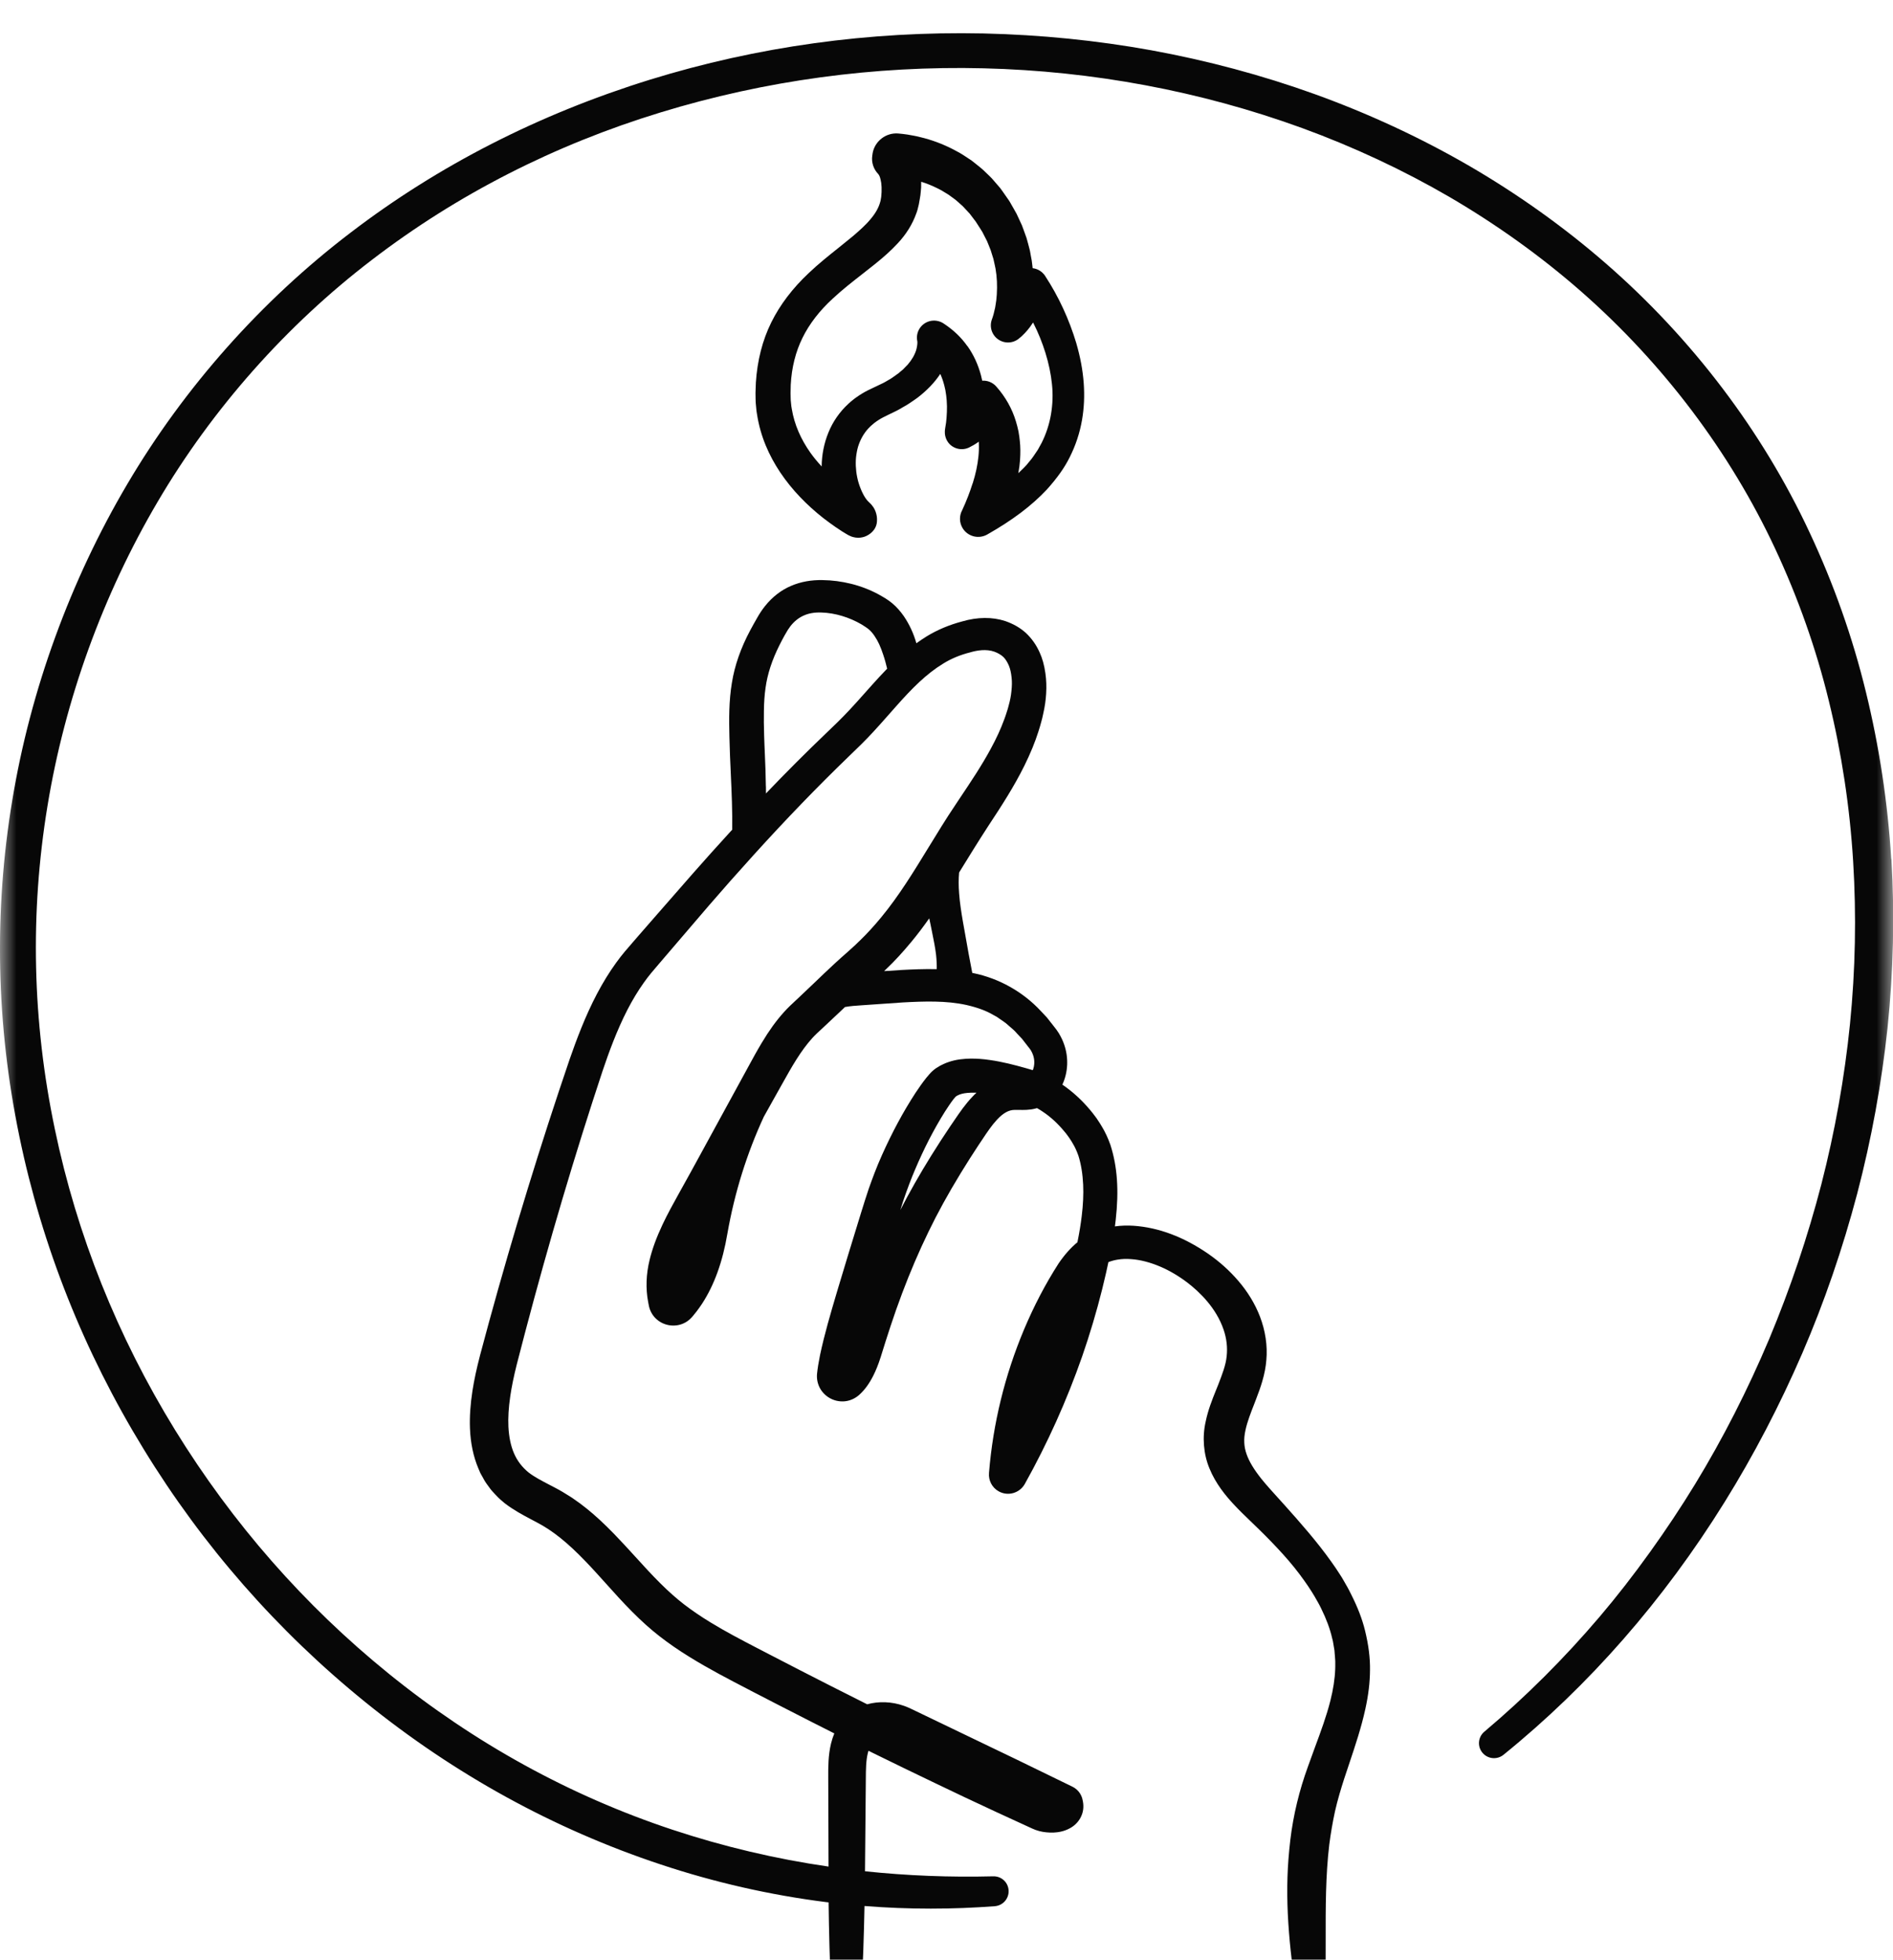 <svg width="57" height="59" viewBox="0 0 57 59" fill="none" xmlns="http://www.w3.org/2000/svg">
<mask id="mask0_245_5662" style="mask-type:luminance" maskUnits="userSpaceOnUse" x="0" y="0" width="57" height="60">
<path d="M57 0H0V60H57V0Z" fill="white"/>
</mask>
<g mask="url(#mask0_245_5662)">
<path d="M28.714 33.089C28.714 33.089 28.721 33.081 28.724 33.076C28.735 33.061 28.748 33.047 28.759 33.034L28.777 33.014C28.788 33.007 28.8 32.999 28.812 32.99L28.819 32.986C28.832 32.981 28.845 32.974 28.858 32.968C28.868 32.963 28.877 32.958 28.887 32.954C28.89 32.953 28.893 32.953 28.896 32.951C28.979 32.919 29.087 32.901 29.234 32.896C29.29 32.894 29.346 32.894 29.403 32.896C29.361 32.934 29.32 32.974 29.28 33.018C29.062 33.247 28.895 33.493 28.734 33.73C28.695 33.788 28.655 33.846 28.611 33.91C28.427 34.185 28.231 34.482 28.042 34.788C27.685 35.363 27.379 35.902 27.11 36.428C27.139 36.332 27.17 36.237 27.2 36.144C27.324 35.782 27.435 35.488 27.55 35.219C27.819 34.582 28.123 33.992 28.451 33.469C28.534 33.341 28.622 33.206 28.714 33.087V33.089ZM27.116 29.204L26.622 29.236C26.647 29.212 26.672 29.187 26.697 29.162C26.937 28.935 27.179 28.671 27.438 28.359C27.632 28.126 27.811 27.887 27.98 27.647C27.993 27.706 28.005 27.767 28.018 27.825L28.068 28.074C28.116 28.308 28.16 28.529 28.186 28.747C28.203 28.906 28.209 29.047 28.206 29.177C27.819 29.168 27.447 29.186 27.116 29.203V29.204ZM23.061 23.676C23.058 23.351 23.044 23.026 23.031 22.712C23.023 22.522 23.014 22.334 23.009 22.145C23 21.859 22.998 21.626 23.002 21.407C23.005 21.146 23.021 20.919 23.051 20.71C23.106 20.298 23.247 19.867 23.469 19.426C23.533 19.297 23.585 19.201 23.634 19.113C23.636 19.11 23.638 19.107 23.64 19.104C23.696 19.001 23.746 18.922 23.8 18.852C23.915 18.705 24.053 18.594 24.206 18.529C24.354 18.462 24.532 18.432 24.736 18.44C24.944 18.447 25.152 18.482 25.36 18.545C25.564 18.606 25.76 18.693 25.938 18.796C26.024 18.85 26.115 18.906 26.172 18.958C26.23 19.009 26.285 19.073 26.336 19.151C26.434 19.294 26.516 19.47 26.593 19.706C26.64 19.843 26.678 19.985 26.713 20.131C26.553 20.295 26.402 20.459 26.262 20.616C26.186 20.7 26.111 20.785 26.035 20.87C25.886 21.038 25.732 21.211 25.577 21.376C25.341 21.629 25.087 21.873 24.867 22.082C24.266 22.657 23.669 23.254 23.064 23.887C23.064 23.817 23.064 23.747 23.063 23.676H23.061ZM56.947 25.863C56.842 24.161 56.585 22.468 56.184 20.832C55.785 19.192 55.214 17.575 54.486 16.025C53.072 12.991 50.952 10.191 48.352 7.93C47.084 6.827 45.687 5.832 44.2 4.971C42.754 4.136 41.2 3.415 39.58 2.831C38.008 2.265 36.356 1.822 34.668 1.514C33.03 1.217 31.329 1.046 29.612 1.007C26.175 0.934 22.801 1.402 19.58 2.396C16.236 3.431 13.201 4.981 10.559 7.002C7.873 9.047 5.546 11.666 3.831 14.577C2.979 16.02 2.25 17.567 1.664 19.176C1.078 20.783 0.643 22.437 0.37 24.092C-0.187 27.44 -0.116 30.847 0.584 34.215C1.267 37.523 2.525 40.689 4.324 43.624C6.106 46.537 8.353 49.101 11.001 51.244C13.689 53.42 16.68 55.064 19.89 56.129C21.513 56.669 23.185 57.05 24.862 57.262C24.891 57.266 24.921 57.269 24.95 57.272C24.961 58.138 24.982 59.083 25.032 60.044C25.045 60.283 25.242 60.47 25.482 60.471C25.722 60.471 25.92 60.285 25.934 60.047C25.987 59.125 26.014 58.218 26.031 57.381C26.695 57.434 27.361 57.46 28.027 57.46C28.692 57.46 29.314 57.435 29.954 57.387C30.198 57.368 30.383 57.159 30.37 56.914C30.358 56.67 30.156 56.481 29.908 56.487C28.606 56.52 27.312 56.469 26.046 56.335C26.046 56.333 26.046 56.329 26.046 56.326L26.071 53.551C26.073 53.266 26.075 52.997 26.133 52.77C26.138 52.748 26.144 52.727 26.151 52.707C26.195 52.729 26.24 52.751 26.285 52.774C26.919 53.086 27.545 53.389 28.145 53.676C28.737 53.96 29.373 54.264 30.017 54.56L31.072 55.045C31.093 55.055 31.12 55.066 31.146 55.076L31.163 55.083C31.168 55.085 31.175 55.088 31.18 55.09C31.205 55.099 31.231 55.106 31.256 55.114L31.273 55.119C31.279 55.121 31.285 55.123 31.291 55.125C31.428 55.16 31.571 55.175 31.724 55.17C31.86 55.163 32.038 55.14 32.227 55.034C32.375 54.953 32.497 54.819 32.561 54.669C32.63 54.514 32.639 54.343 32.592 54.164L32.59 54.153C32.548 53.993 32.44 53.86 32.284 53.785L30.617 52.974L27.488 51.47C27.408 51.432 27.313 51.386 27.214 51.353C26.85 51.225 26.459 51.212 26.111 51.308C25.734 51.12 25.361 50.932 24.996 50.746C24.384 50.435 23.768 50.118 23.168 49.807C23.058 49.75 22.947 49.692 22.836 49.635C22.331 49.373 21.854 49.124 21.393 48.842C21.096 48.661 20.836 48.483 20.596 48.299C20.37 48.124 20.136 47.918 19.884 47.667C19.629 47.414 19.388 47.15 19.134 46.87C18.924 46.64 18.707 46.402 18.482 46.17C18.189 45.87 17.933 45.632 17.674 45.423C17.672 45.421 17.669 45.419 17.666 45.417L17.598 45.364C17.549 45.325 17.5 45.286 17.449 45.249C17.447 45.247 17.444 45.245 17.441 45.244L17.224 45.091C17.218 45.087 17.211 45.082 17.204 45.078L17.171 45.057C17.026 44.966 16.876 44.872 16.722 44.793C16.662 44.761 16.602 44.73 16.542 44.699C16.31 44.578 16.091 44.464 15.922 44.334C15.725 44.176 15.572 43.976 15.477 43.752C15.381 43.531 15.325 43.262 15.309 42.954C15.296 42.681 15.314 42.382 15.364 42.039C15.405 41.755 15.469 41.444 15.557 41.091L15.815 40.098C16.526 37.402 17.31 34.756 18.145 32.238C18.334 31.68 18.571 31.025 18.89 30.404C19.044 30.105 19.21 29.83 19.387 29.582C19.523 29.387 19.684 29.2 19.855 29.002C19.906 28.943 19.958 28.882 20.007 28.824L21.346 27.261C21.748 26.794 22.18 26.306 22.704 25.727C23.676 24.655 24.605 23.693 25.542 22.788C25.826 22.517 26.062 22.286 26.291 22.038C26.452 21.864 26.609 21.686 26.761 21.514C26.835 21.43 26.908 21.347 26.984 21.262C27.47 20.713 27.896 20.285 28.402 19.977C28.641 19.828 28.914 19.715 29.213 19.64C29.218 19.638 29.224 19.637 29.229 19.635C29.421 19.58 29.7 19.532 29.943 19.62C30.052 19.66 30.142 19.714 30.212 19.778C30.277 19.843 30.333 19.931 30.379 20.041C30.418 20.135 30.445 20.251 30.46 20.398C30.474 20.52 30.472 20.656 30.455 20.806C30.441 20.947 30.416 21.083 30.375 21.227L30.345 21.34L30.307 21.459C30.291 21.515 30.268 21.575 30.246 21.638L30.234 21.67C30.131 21.95 30.001 22.233 29.837 22.534C29.562 23.044 29.24 23.525 28.899 24.034L28.77 24.228C28.487 24.647 28.223 25.081 27.967 25.499C27.504 26.255 27.068 26.969 26.535 27.615C26.311 27.887 26.097 28.119 25.883 28.325C25.881 28.328 25.877 28.33 25.874 28.333C25.794 28.415 25.706 28.494 25.612 28.578L25.526 28.656C25.397 28.769 25.261 28.89 25.131 29.01C24.916 29.208 24.705 29.411 24.501 29.607L24.007 30.076L23.956 30.123C23.845 30.226 23.718 30.343 23.605 30.471C23.376 30.724 23.163 31.017 22.937 31.395C22.793 31.634 22.661 31.877 22.534 32.111L21.436 34.121C21.324 34.324 21.213 34.528 21.102 34.733C20.888 35.124 20.668 35.528 20.446 35.923C20.272 36.235 20.103 36.541 19.949 36.867C19.762 37.264 19.639 37.604 19.559 37.935C19.455 38.358 19.44 38.789 19.514 39.184L19.539 39.315C19.54 39.319 19.541 39.325 19.542 39.329C19.576 39.48 19.659 39.618 19.766 39.712C19.988 39.914 20.319 39.964 20.59 39.837C20.736 39.771 20.835 39.658 20.879 39.6L20.9 39.574C20.922 39.547 20.944 39.52 20.966 39.493C21.031 39.408 21.087 39.329 21.138 39.252C21.508 38.685 21.759 37.99 21.904 37.13C22.12 35.904 22.488 34.726 22.999 33.62L23.422 32.864C23.463 32.79 23.504 32.717 23.546 32.643C23.834 32.127 24.106 31.64 24.466 31.244C24.548 31.154 24.639 31.071 24.744 30.975L25.303 30.45C25.349 30.406 25.396 30.361 25.443 30.317C25.601 30.287 25.775 30.276 25.956 30.264C26.024 30.259 26.094 30.255 26.158 30.25L27.18 30.179C27.843 30.143 28.489 30.122 29.098 30.255C29.44 30.334 29.7 30.43 29.918 30.56C29.921 30.562 29.925 30.564 29.929 30.566C29.945 30.575 29.961 30.584 29.977 30.592C29.99 30.599 30.004 30.606 30.015 30.613L30.1 30.672C30.128 30.692 30.157 30.711 30.186 30.731C30.221 30.755 30.254 30.777 30.279 30.797C30.314 30.827 30.348 30.857 30.382 30.886C30.466 30.957 30.546 31.024 30.605 31.093C30.608 31.097 30.612 31.101 30.615 31.105C30.637 31.129 30.66 31.152 30.681 31.176C30.712 31.208 30.743 31.24 30.773 31.273L30.956 31.508C30.989 31.549 31.02 31.589 31.04 31.62C31.07 31.672 31.092 31.719 31.107 31.764C31.159 31.913 31.155 32.081 31.098 32.218C31.051 32.203 31.005 32.19 30.959 32.177C30.933 32.17 30.909 32.163 30.88 32.154C30.548 32.061 30.187 31.966 29.812 31.913C29.601 31.881 29.405 31.867 29.211 31.87C29.044 31.874 28.794 31.889 28.548 31.978C28.498 31.994 28.457 32.013 28.423 32.028L28.393 32.042C28.328 32.069 28.278 32.101 28.244 32.123C28.237 32.127 28.23 32.133 28.223 32.136C28.218 32.139 28.213 32.142 28.208 32.145L28.178 32.163C28.158 32.176 28.139 32.191 28.121 32.207L28.093 32.231C28.093 32.231 28.084 32.238 28.083 32.24C28.061 32.259 28.029 32.288 27.999 32.324L27.985 32.339C27.958 32.369 27.928 32.403 27.897 32.442C27.771 32.599 27.663 32.758 27.569 32.898C27.198 33.466 26.857 34.101 26.553 34.783C26.396 35.131 26.266 35.484 26.158 35.789C26.076 36.032 26.001 36.274 25.928 36.509C25.901 36.601 25.872 36.692 25.843 36.785C25.627 37.483 25.417 38.175 25.241 38.762L25.182 38.96C25.007 39.552 24.826 40.163 24.692 40.795C24.648 41.011 24.62 41.185 24.601 41.363C24.587 41.519 24.623 41.679 24.701 41.812C24.778 41.943 24.891 42.046 25.029 42.113C25.167 42.18 25.32 42.203 25.466 42.183C25.615 42.163 25.76 42.094 25.875 41.99C26.038 41.842 26.171 41.66 26.294 41.418C26.374 41.259 26.443 41.089 26.518 40.857C26.697 40.278 26.913 39.598 27.164 38.935C27.405 38.295 27.671 37.673 27.956 37.087C28.229 36.521 28.545 35.946 28.924 35.325C29.103 35.029 29.291 34.739 29.462 34.478C29.503 34.418 29.543 34.359 29.582 34.299C29.726 34.082 29.863 33.877 30.021 33.708C30.114 33.607 30.206 33.532 30.294 33.484C30.377 33.438 30.463 33.415 30.549 33.414C30.552 33.414 30.555 33.414 30.558 33.414C30.598 33.413 30.639 33.414 30.68 33.414C30.82 33.417 30.995 33.421 31.179 33.373C31.195 33.369 31.21 33.365 31.225 33.36C31.287 33.395 31.346 33.431 31.402 33.47C31.634 33.624 31.852 33.824 32.05 34.065C32.053 34.067 32.055 34.07 32.057 34.073C32.083 34.102 32.111 34.139 32.14 34.179C32.154 34.198 32.168 34.217 32.182 34.236C32.196 34.258 32.21 34.279 32.225 34.3C32.25 34.338 32.274 34.374 32.29 34.404C32.294 34.411 32.298 34.419 32.302 34.425C32.365 34.527 32.42 34.647 32.471 34.791C32.551 35.041 32.599 35.335 32.615 35.664C32.628 35.957 32.613 36.274 32.572 36.608C32.544 36.844 32.503 37.099 32.442 37.399C32.239 37.565 32.05 37.779 31.87 38.044C31.869 38.047 31.867 38.05 31.865 38.053C31.477 38.657 31.13 39.323 30.832 40.031C30.255 41.407 29.901 42.856 29.78 44.338V44.342C29.759 44.569 29.873 44.787 30.073 44.898C30.352 45.053 30.703 44.952 30.859 44.673C31.543 43.448 32.124 42.156 32.586 40.832C32.816 40.17 33.018 39.49 33.186 38.818C33.215 38.706 33.241 38.592 33.267 38.479C33.281 38.422 33.294 38.364 33.308 38.306C33.308 38.303 33.31 38.3 33.31 38.296L33.375 37.997C33.454 37.965 33.547 37.939 33.65 37.922C33.782 37.9 33.919 37.894 34.065 37.907C34.334 37.926 34.627 38.001 34.938 38.133C35.208 38.248 35.482 38.408 35.748 38.609C36.125 38.897 36.621 39.377 36.843 40.028C36.933 40.289 36.966 40.564 36.936 40.831C36.911 41.096 36.8 41.38 36.684 41.68L36.678 41.696C36.657 41.749 36.636 41.801 36.614 41.854C36.496 42.148 36.374 42.453 36.303 42.802C36.197 43.266 36.239 43.779 36.417 44.206C36.605 44.669 36.912 45.033 37.126 45.265C37.3 45.455 37.481 45.628 37.655 45.796C37.74 45.877 37.824 45.958 37.91 46.043C38.168 46.294 38.411 46.546 38.633 46.792C38.867 47.05 39.081 47.315 39.273 47.587C39.354 47.696 39.428 47.813 39.508 47.937L39.592 48.076C39.661 48.197 39.728 48.31 39.784 48.429C39.944 48.755 40.051 49.048 40.113 49.323C40.116 49.333 40.117 49.343 40.121 49.353C40.132 49.39 40.141 49.439 40.149 49.492C40.154 49.517 40.157 49.54 40.16 49.557L40.182 49.688C40.183 49.702 40.184 49.716 40.185 49.73C40.186 49.747 40.188 49.764 40.189 49.781C40.191 49.814 40.194 49.846 40.197 49.878C40.202 49.925 40.205 49.971 40.206 50.009C40.206 50.042 40.206 50.073 40.206 50.105C40.206 50.152 40.207 50.199 40.204 50.253C40.193 50.547 40.145 50.857 40.058 51.203C39.94 51.669 39.773 52.121 39.595 52.601C39.524 52.795 39.452 52.989 39.385 53.179C39.121 53.903 38.942 54.646 38.853 55.388C38.806 55.793 38.778 56.159 38.767 56.508C38.756 56.867 38.759 57.242 38.777 57.624C38.815 58.37 38.894 59.106 39.01 59.812C39.048 60.042 39.255 60.206 39.488 60.189C39.721 60.173 39.902 59.983 39.908 59.749C39.918 59.302 39.917 58.852 39.917 58.416C39.916 57.417 39.914 56.472 40.026 55.53C40.068 55.201 40.126 54.864 40.198 54.531C40.276 54.184 40.381 53.841 40.474 53.552C40.525 53.394 40.578 53.235 40.632 53.077C40.807 52.554 40.989 52.014 41.112 51.45C41.205 51.028 41.25 50.645 41.252 50.282C41.258 49.914 41.209 49.524 41.103 49.091C41.019 48.747 40.885 48.396 40.682 47.994C40.61 47.843 40.529 47.706 40.452 47.572L40.404 47.49C40.4 47.484 40.397 47.478 40.392 47.471L40.347 47.401C40.262 47.269 40.174 47.134 40.08 47.007C39.656 46.412 39.174 45.864 38.678 45.31C38.609 45.233 38.54 45.157 38.47 45.08C38.299 44.891 38.136 44.712 37.988 44.529C37.76 44.243 37.616 44.006 37.537 43.782C37.495 43.664 37.472 43.549 37.467 43.438C37.467 43.434 37.467 43.43 37.467 43.426C37.46 43.317 37.472 43.197 37.502 43.057C37.557 42.8 37.662 42.532 37.774 42.247L37.815 42.14C37.897 41.93 37.959 41.753 38.008 41.586C38.074 41.363 38.116 41.145 38.131 40.944C38.17 40.515 38.102 40.06 37.936 39.629C37.788 39.248 37.568 38.886 37.28 38.553C37.024 38.255 36.722 37.983 36.378 37.744C35.641 37.237 34.887 36.954 34.137 36.902C33.946 36.889 33.756 36.895 33.571 36.921C33.58 36.855 33.588 36.791 33.595 36.727C33.695 35.837 33.645 35.122 33.438 34.475C33.436 34.47 33.435 34.465 33.433 34.46C33.358 34.251 33.274 34.071 33.175 33.91C33.138 33.844 33.098 33.786 33.064 33.735C33.05 33.714 33.036 33.693 33.023 33.672C33.016 33.661 33.009 33.652 33.001 33.642C32.986 33.622 32.971 33.602 32.956 33.582C32.918 33.532 32.876 33.475 32.826 33.418C32.578 33.12 32.295 32.862 31.989 32.653C32.162 32.28 32.183 31.84 32.04 31.437C32.003 31.331 31.954 31.226 31.889 31.117C31.888 31.114 31.887 31.112 31.885 31.109C31.834 31.026 31.781 30.959 31.733 30.899L31.539 30.652C31.533 30.645 31.528 30.638 31.523 30.632C31.482 30.586 31.439 30.541 31.396 30.496C31.376 30.475 31.356 30.454 31.337 30.434C30.803 29.859 30.082 29.455 29.313 29.297C29.301 29.294 29.289 29.293 29.276 29.29C29.237 29.097 29.201 28.905 29.167 28.717L28.992 27.734C28.946 27.467 28.901 27.18 28.88 26.896C28.862 26.664 28.862 26.457 28.88 26.267L28.889 26.252C29.17 25.796 29.461 25.324 29.754 24.873C30.167 24.248 30.534 23.68 30.847 23.048C31.026 22.684 31.165 22.348 31.27 22.016L31.28 21.982C31.305 21.905 31.329 21.826 31.349 21.747L31.383 21.621C31.384 21.615 31.386 21.608 31.387 21.602L31.414 21.48C31.46 21.281 31.489 21.08 31.5 20.886C31.514 20.672 31.506 20.463 31.478 20.268C31.444 20.024 31.386 19.816 31.302 19.636C31.202 19.413 31.065 19.22 30.896 19.061C30.894 19.058 30.891 19.055 30.888 19.053C30.718 18.9 30.512 18.781 30.268 18.697C29.879 18.57 29.431 18.574 28.973 18.708C28.583 18.811 28.224 18.962 27.906 19.156C27.798 19.222 27.694 19.293 27.593 19.366C27.51 19.072 27.384 18.799 27.215 18.55C27.111 18.401 26.996 18.271 26.868 18.163C26.735 18.052 26.602 17.977 26.483 17.911L26.462 17.898C26.201 17.757 25.922 17.649 25.634 17.577C25.344 17.505 25.051 17.467 24.771 17.464C24.43 17.456 24.11 17.514 23.825 17.636C23.528 17.76 23.255 17.971 23.038 18.243C22.949 18.354 22.865 18.48 22.786 18.623C22.732 18.718 22.66 18.843 22.593 18.97C22.307 19.503 22.12 20.038 22.038 20.556C21.946 21.108 21.95 21.657 21.963 22.17C21.971 22.549 21.988 22.93 22.005 23.297C22.032 23.875 22.055 24.425 22.047 24.98C22.023 25.005 22 25.03 21.976 25.056C21.232 25.867 20.499 26.71 19.79 27.523C19.607 27.734 19.424 27.944 19.237 28.157C19.188 28.215 19.137 28.273 19.087 28.33C18.907 28.536 18.721 28.748 18.553 28.983C18.349 29.265 18.154 29.58 17.975 29.921C17.618 30.6 17.359 31.298 17.151 31.894C16.273 34.468 15.457 37.128 14.724 39.802L14.455 40.801C14.351 41.2 14.278 41.538 14.227 41.864C14.162 42.281 14.138 42.653 14.151 43.001C14.168 43.445 14.253 43.852 14.405 44.21L14.459 44.336C14.466 44.351 14.473 44.365 14.481 44.379L14.549 44.499C14.549 44.499 14.552 44.505 14.554 44.509C14.56 44.518 14.565 44.527 14.569 44.537C14.588 44.569 14.612 44.614 14.647 44.662L14.723 44.766C14.784 44.856 14.853 44.928 14.908 44.986L14.94 45.019C15.021 45.109 15.109 45.183 15.197 45.255C15.46 45.459 15.741 45.607 15.989 45.739C16.049 45.77 16.107 45.801 16.172 45.836C16.639 46.08 17.087 46.439 17.627 47.001C17.834 47.215 18.032 47.436 18.242 47.669C18.494 47.95 18.755 48.241 19.033 48.52C19.32 48.809 19.59 49.051 19.857 49.258C20.131 49.472 20.427 49.676 20.759 49.881C21.34 50.241 21.943 50.554 22.526 50.856L22.605 50.898C23.219 51.216 23.838 51.534 24.444 51.842C24.668 51.956 24.895 52.07 25.122 52.185C25.083 52.279 25.05 52.38 25.023 52.489C24.936 52.851 24.938 53.201 24.939 53.51L24.948 56.194C23.356 55.964 21.774 55.59 20.245 55.083C17.162 54.06 14.288 52.479 11.704 50.385C9.17 48.334 7.005 45.865 5.27 43.048C3.532 40.224 2.314 37.177 1.651 33.992C0.973 30.76 0.899 27.486 1.43 24.263C1.691 22.672 2.107 21.081 2.667 19.534C3.229 17.986 3.928 16.497 4.746 15.108C6.39 12.31 8.621 9.792 11.198 7.824C13.762 5.857 16.687 4.363 19.892 3.384C26.208 1.451 33.069 1.619 39.213 3.857C40.764 4.424 42.256 5.122 43.647 5.931C45.069 6.762 46.405 7.719 47.614 8.779C50.077 10.939 52.094 13.612 53.448 16.511C54.142 17.994 54.688 19.539 55.069 21.105C55.454 22.676 55.7 24.301 55.8 25.933C55.9 27.554 55.868 29.201 55.705 30.826C55.541 32.445 55.25 34.069 54.843 35.652C54.434 37.228 53.906 38.793 53.275 40.304C52.628 41.838 51.877 43.31 51.043 44.678C50.618 45.374 50.16 46.063 49.683 46.726C49.185 47.42 48.677 48.072 48.173 48.665C47.105 49.922 45.935 51.089 44.694 52.134C44.504 52.294 44.479 52.576 44.637 52.766C44.795 52.957 45.077 52.985 45.27 52.83C47.851 50.74 50.091 48.18 51.928 45.223C52.802 43.818 53.591 42.306 54.273 40.729C54.928 39.211 55.483 37.597 55.923 35.932C56.351 34.295 56.658 32.617 56.836 30.941C57.012 29.237 57.052 27.528 56.952 25.862L56.947 25.863Z" fill="#070707"/>
<path d="M29.127 10.419C28.943 10.156 28.703 9.928 28.414 9.74L28.406 9.734C28.288 9.658 28.14 9.633 28.003 9.666C27.731 9.732 27.562 10.003 27.621 10.274C27.623 10.284 27.625 10.312 27.622 10.35C27.619 10.388 27.613 10.432 27.602 10.48C27.602 10.484 27.6 10.486 27.6 10.49C27.582 10.575 27.539 10.668 27.499 10.742C27.487 10.761 27.474 10.78 27.463 10.799C27.446 10.825 27.43 10.853 27.418 10.868L27.348 10.957C27.332 10.979 27.325 10.985 27.318 10.991C27.297 11.012 27.277 11.034 27.256 11.055C27.231 11.082 27.208 11.107 27.195 11.118L27.048 11.242C27.024 11.259 26.999 11.277 26.975 11.294C26.898 11.35 26.826 11.402 26.758 11.438C26.755 11.44 26.753 11.441 26.75 11.442C26.724 11.457 26.7 11.471 26.675 11.486C26.645 11.503 26.616 11.521 26.587 11.534L26.388 11.629C26.352 11.647 26.314 11.664 26.277 11.682C26.183 11.726 26.078 11.775 25.973 11.839C25.903 11.88 25.84 11.923 25.785 11.962L25.766 11.975C25.757 11.982 25.748 11.988 25.739 11.995L25.698 12.027C25.654 12.061 25.599 12.104 25.544 12.158C25.282 12.398 25.075 12.698 24.943 13.025C24.812 13.347 24.745 13.69 24.741 14.036C24.741 14.039 24.741 14.041 24.741 14.043C24.614 13.906 24.503 13.771 24.405 13.634C24.259 13.428 24.138 13.215 24.045 12.999C23.948 12.774 23.88 12.544 23.843 12.318L23.828 12.23L23.81 12.053L23.807 11.965C23.807 11.965 23.807 11.956 23.807 11.951C23.802 11.881 23.805 11.8 23.807 11.714C23.808 11.67 23.809 11.626 23.81 11.582C23.838 11.064 23.957 10.589 24.164 10.171C24.369 9.753 24.674 9.357 25.073 8.991C25.352 8.73 25.654 8.494 25.974 8.244C26.099 8.146 26.225 8.048 26.349 7.948C26.622 7.73 26.838 7.533 27.031 7.326C27.287 7.053 27.474 6.751 27.589 6.429C27.622 6.348 27.639 6.271 27.653 6.21C27.657 6.193 27.661 6.177 27.665 6.16C27.666 6.155 27.667 6.152 27.668 6.147C27.68 6.09 27.689 6.033 27.698 5.977C27.702 5.954 27.706 5.932 27.709 5.909C27.711 5.901 27.712 5.894 27.713 5.886C27.723 5.804 27.73 5.721 27.736 5.64C27.736 5.633 27.736 5.626 27.736 5.618V5.57C27.737 5.539 27.738 5.506 27.738 5.472C27.905 5.523 28.069 5.59 28.231 5.671C28.236 5.674 28.242 5.677 28.248 5.679C28.317 5.711 28.391 5.756 28.469 5.805C28.5 5.824 28.531 5.842 28.561 5.861L28.712 5.971C28.726 5.982 28.74 5.992 28.754 6.002C28.761 6.008 28.769 6.013 28.773 6.016L28.852 6.085C28.873 6.105 28.896 6.124 28.918 6.144C28.944 6.167 28.971 6.191 28.996 6.214L29.2 6.434C29.207 6.443 29.215 6.453 29.222 6.463L29.38 6.671L29.521 6.89C29.542 6.923 29.562 6.955 29.582 6.988L29.722 7.262C29.727 7.273 29.731 7.285 29.735 7.296C29.742 7.312 29.747 7.326 29.752 7.336L29.829 7.528C29.842 7.565 29.853 7.602 29.864 7.64L29.9 7.754C29.904 7.769 29.91 7.784 29.914 7.8L29.934 7.891C29.94 7.92 29.947 7.948 29.953 7.977C29.961 8.013 29.969 8.048 29.973 8.072C29.973 8.079 29.975 8.086 29.977 8.093C30.019 8.332 30.032 8.593 30.014 8.872C30.008 8.981 29.993 9.103 29.966 9.254C29.935 9.403 29.904 9.516 29.871 9.605C29.871 9.607 29.868 9.613 29.867 9.615C29.812 9.763 29.827 9.926 29.91 10.063C30.058 10.304 30.372 10.383 30.615 10.239C30.631 10.23 30.645 10.221 30.659 10.21C30.73 10.156 30.792 10.1 30.858 10.029C30.909 9.977 30.958 9.918 31.011 9.848C31.044 9.803 31.076 9.757 31.107 9.709C31.11 9.714 31.112 9.72 31.115 9.724C31.261 10.012 31.383 10.314 31.479 10.623C31.578 10.942 31.644 11.257 31.675 11.561C31.708 11.863 31.698 12.171 31.645 12.479C31.594 12.775 31.5 13.063 31.364 13.334L31.248 13.544C31.223 13.582 31.198 13.62 31.172 13.656C31.153 13.684 31.134 13.711 31.116 13.739C31.113 13.742 31.111 13.746 31.109 13.749C31.084 13.788 31.046 13.834 31.006 13.882L30.904 14.005L30.841 14.071C30.841 14.071 30.837 14.076 30.834 14.079C30.779 14.135 30.722 14.19 30.663 14.245C30.689 14.103 30.706 13.976 30.714 13.855C30.729 13.639 30.727 13.447 30.707 13.271C30.7 13.186 30.687 13.106 30.675 13.036L30.668 12.99C30.666 12.981 30.665 12.973 30.662 12.964C30.644 12.884 30.622 12.784 30.589 12.682C30.476 12.306 30.275 11.947 30.005 11.644L29.993 11.63C29.888 11.514 29.733 11.45 29.576 11.461C29.565 11.408 29.553 11.356 29.539 11.303C29.452 10.974 29.313 10.674 29.128 10.415L29.127 10.419ZM29.285 14.556C29.202 14.82 29.097 15.09 28.974 15.356L28.97 15.363C28.882 15.529 28.885 15.725 28.978 15.888C29.127 16.149 29.461 16.24 29.724 16.093C30.489 15.659 31.061 15.228 31.523 14.736C31.525 14.733 31.527 14.731 31.53 14.728C31.839 14.383 32.055 14.077 32.208 13.769C32.388 13.412 32.514 13.033 32.581 12.642C32.705 11.928 32.648 11.156 32.412 10.346C32.412 10.345 32.412 10.344 32.412 10.343C32.193 9.612 31.876 8.927 31.469 8.306C31.461 8.294 31.453 8.281 31.444 8.27C31.439 8.265 31.435 8.26 31.43 8.254L31.422 8.245C31.337 8.15 31.221 8.088 31.094 8.074C31.09 8.027 31.084 7.98 31.078 7.934C31.072 7.865 31.06 7.805 31.049 7.751C31.044 7.728 31.04 7.706 31.036 7.683C31.036 7.681 31.035 7.677 31.035 7.674L31.014 7.559C31.013 7.551 31.011 7.543 31.009 7.535C31.002 7.506 30.995 7.478 30.987 7.449L30.956 7.332C30.942 7.278 30.927 7.225 30.912 7.172C30.909 7.164 30.907 7.156 30.904 7.148L30.811 6.89C30.8 6.858 30.788 6.826 30.775 6.794C30.773 6.789 30.772 6.786 30.77 6.781L30.622 6.461C30.619 6.453 30.614 6.444 30.61 6.436C30.584 6.387 30.557 6.339 30.529 6.292L30.401 6.068C30.395 6.056 30.388 6.045 30.38 6.035L30.188 5.76C30.169 5.732 30.149 5.704 30.128 5.677C30.124 5.672 30.12 5.667 30.116 5.661L29.883 5.391C29.878 5.383 29.872 5.377 29.865 5.371C29.825 5.328 29.782 5.288 29.74 5.247L29.594 5.107C29.565 5.08 29.535 5.056 29.505 5.032L29.289 4.859C29.277 4.849 29.266 4.841 29.254 4.833C29.221 4.812 29.189 4.79 29.157 4.768C29.057 4.701 28.943 4.624 28.815 4.558C28.501 4.384 28.172 4.251 27.835 4.16C27.78 4.145 27.726 4.132 27.671 4.119L27.596 4.101C27.587 4.099 27.578 4.096 27.568 4.096L27.497 4.082C27.437 4.07 27.378 4.059 27.316 4.05C27.229 4.038 27.143 4.026 27.051 4.019C26.68 3.986 26.339 4.248 26.275 4.615C26.275 4.619 26.274 4.622 26.274 4.626L26.265 4.686C26.235 4.888 26.303 5.096 26.448 5.243C26.451 5.246 26.459 5.257 26.472 5.281C26.489 5.311 26.512 5.37 26.53 5.484C26.531 5.49 26.532 5.496 26.534 5.502C26.537 5.518 26.539 5.553 26.541 5.583C26.542 5.598 26.543 5.613 26.545 5.629C26.546 5.679 26.545 5.73 26.545 5.78C26.543 5.804 26.541 5.827 26.54 5.851C26.538 5.88 26.537 5.91 26.534 5.928C26.53 5.95 26.527 5.971 26.523 5.992C26.52 6.013 26.516 6.041 26.513 6.049C26.509 6.059 26.507 6.07 26.504 6.08C26.458 6.251 26.361 6.425 26.21 6.601C26.058 6.785 25.859 6.958 25.673 7.117C25.534 7.232 25.392 7.346 25.25 7.46C24.951 7.698 24.642 7.945 24.354 8.219C23.866 8.676 23.486 9.176 23.225 9.704C22.958 10.242 22.802 10.855 22.759 11.526C22.759 11.533 22.759 11.539 22.759 11.545C22.759 11.587 22.756 11.628 22.754 11.67C22.75 11.77 22.745 11.883 22.751 12.002L22.754 12.104C22.754 12.113 22.754 12.123 22.756 12.132L22.776 12.348C22.776 12.357 22.778 12.366 22.779 12.374L22.796 12.482C22.846 12.802 22.934 13.114 23.058 13.413C23.287 13.966 23.639 14.492 24.101 14.974C24.304 15.186 24.534 15.395 24.789 15.596C24.917 15.695 25.038 15.783 25.155 15.864C25.219 15.909 25.284 15.952 25.355 15.997L25.455 16.058L25.545 16.111C25.552 16.114 25.559 16.117 25.565 16.12C25.573 16.125 25.581 16.129 25.59 16.132C25.617 16.145 25.646 16.157 25.682 16.167C25.733 16.182 25.788 16.189 25.841 16.189C25.926 16.189 26.01 16.171 26.083 16.137C26.177 16.094 26.259 16.028 26.32 15.945C26.371 15.873 26.402 15.786 26.406 15.698C26.407 15.67 26.411 15.612 26.401 15.544C26.387 15.447 26.35 15.348 26.3 15.272C26.292 15.259 26.281 15.248 26.272 15.235C26.262 15.22 26.252 15.207 26.24 15.194C26.239 15.192 26.238 15.191 26.236 15.19C26.234 15.186 26.231 15.183 26.228 15.18C26.226 15.177 26.223 15.174 26.22 15.172C26.207 15.157 26.191 15.142 26.18 15.133L26.12 15.073C26.098 15.05 26.071 15.009 26.05 14.979C25.998 14.898 25.95 14.801 25.908 14.693C25.825 14.485 25.779 14.26 25.769 14.025C25.765 13.908 25.769 13.796 25.786 13.689C25.804 13.566 25.828 13.464 25.863 13.371C25.938 13.164 26.056 12.981 26.202 12.843C26.208 12.838 26.213 12.832 26.218 12.827C26.235 12.81 26.263 12.787 26.293 12.762C26.305 12.751 26.318 12.741 26.331 12.73L26.34 12.724C26.384 12.691 26.425 12.662 26.469 12.635C26.547 12.585 26.639 12.54 26.736 12.493L26.998 12.366C27.055 12.338 27.106 12.307 27.15 12.281C27.169 12.27 27.188 12.259 27.2 12.252C27.323 12.186 27.427 12.113 27.53 12.042L27.601 11.992C27.607 11.988 27.614 11.983 27.62 11.979C27.911 11.756 28.138 11.52 28.313 11.257C28.362 11.365 28.401 11.478 28.432 11.598C28.458 11.69 28.477 11.79 28.491 11.907C28.504 11.998 28.51 12.098 28.514 12.229C28.515 12.344 28.511 12.458 28.502 12.566C28.502 12.569 28.502 12.572 28.502 12.575C28.496 12.667 28.482 12.771 28.46 12.893C28.457 12.912 28.454 12.932 28.452 12.952L28.45 12.986C28.446 13.075 28.464 13.163 28.503 13.241C28.563 13.363 28.667 13.453 28.796 13.496C28.925 13.539 29.062 13.53 29.184 13.47C29.268 13.428 29.37 13.373 29.471 13.297C29.472 13.315 29.473 13.334 29.474 13.352C29.479 13.505 29.474 13.629 29.461 13.746C29.436 13.998 29.378 14.27 29.289 14.552L29.285 14.556Z" fill="#070707"/>
</g>
</svg>
